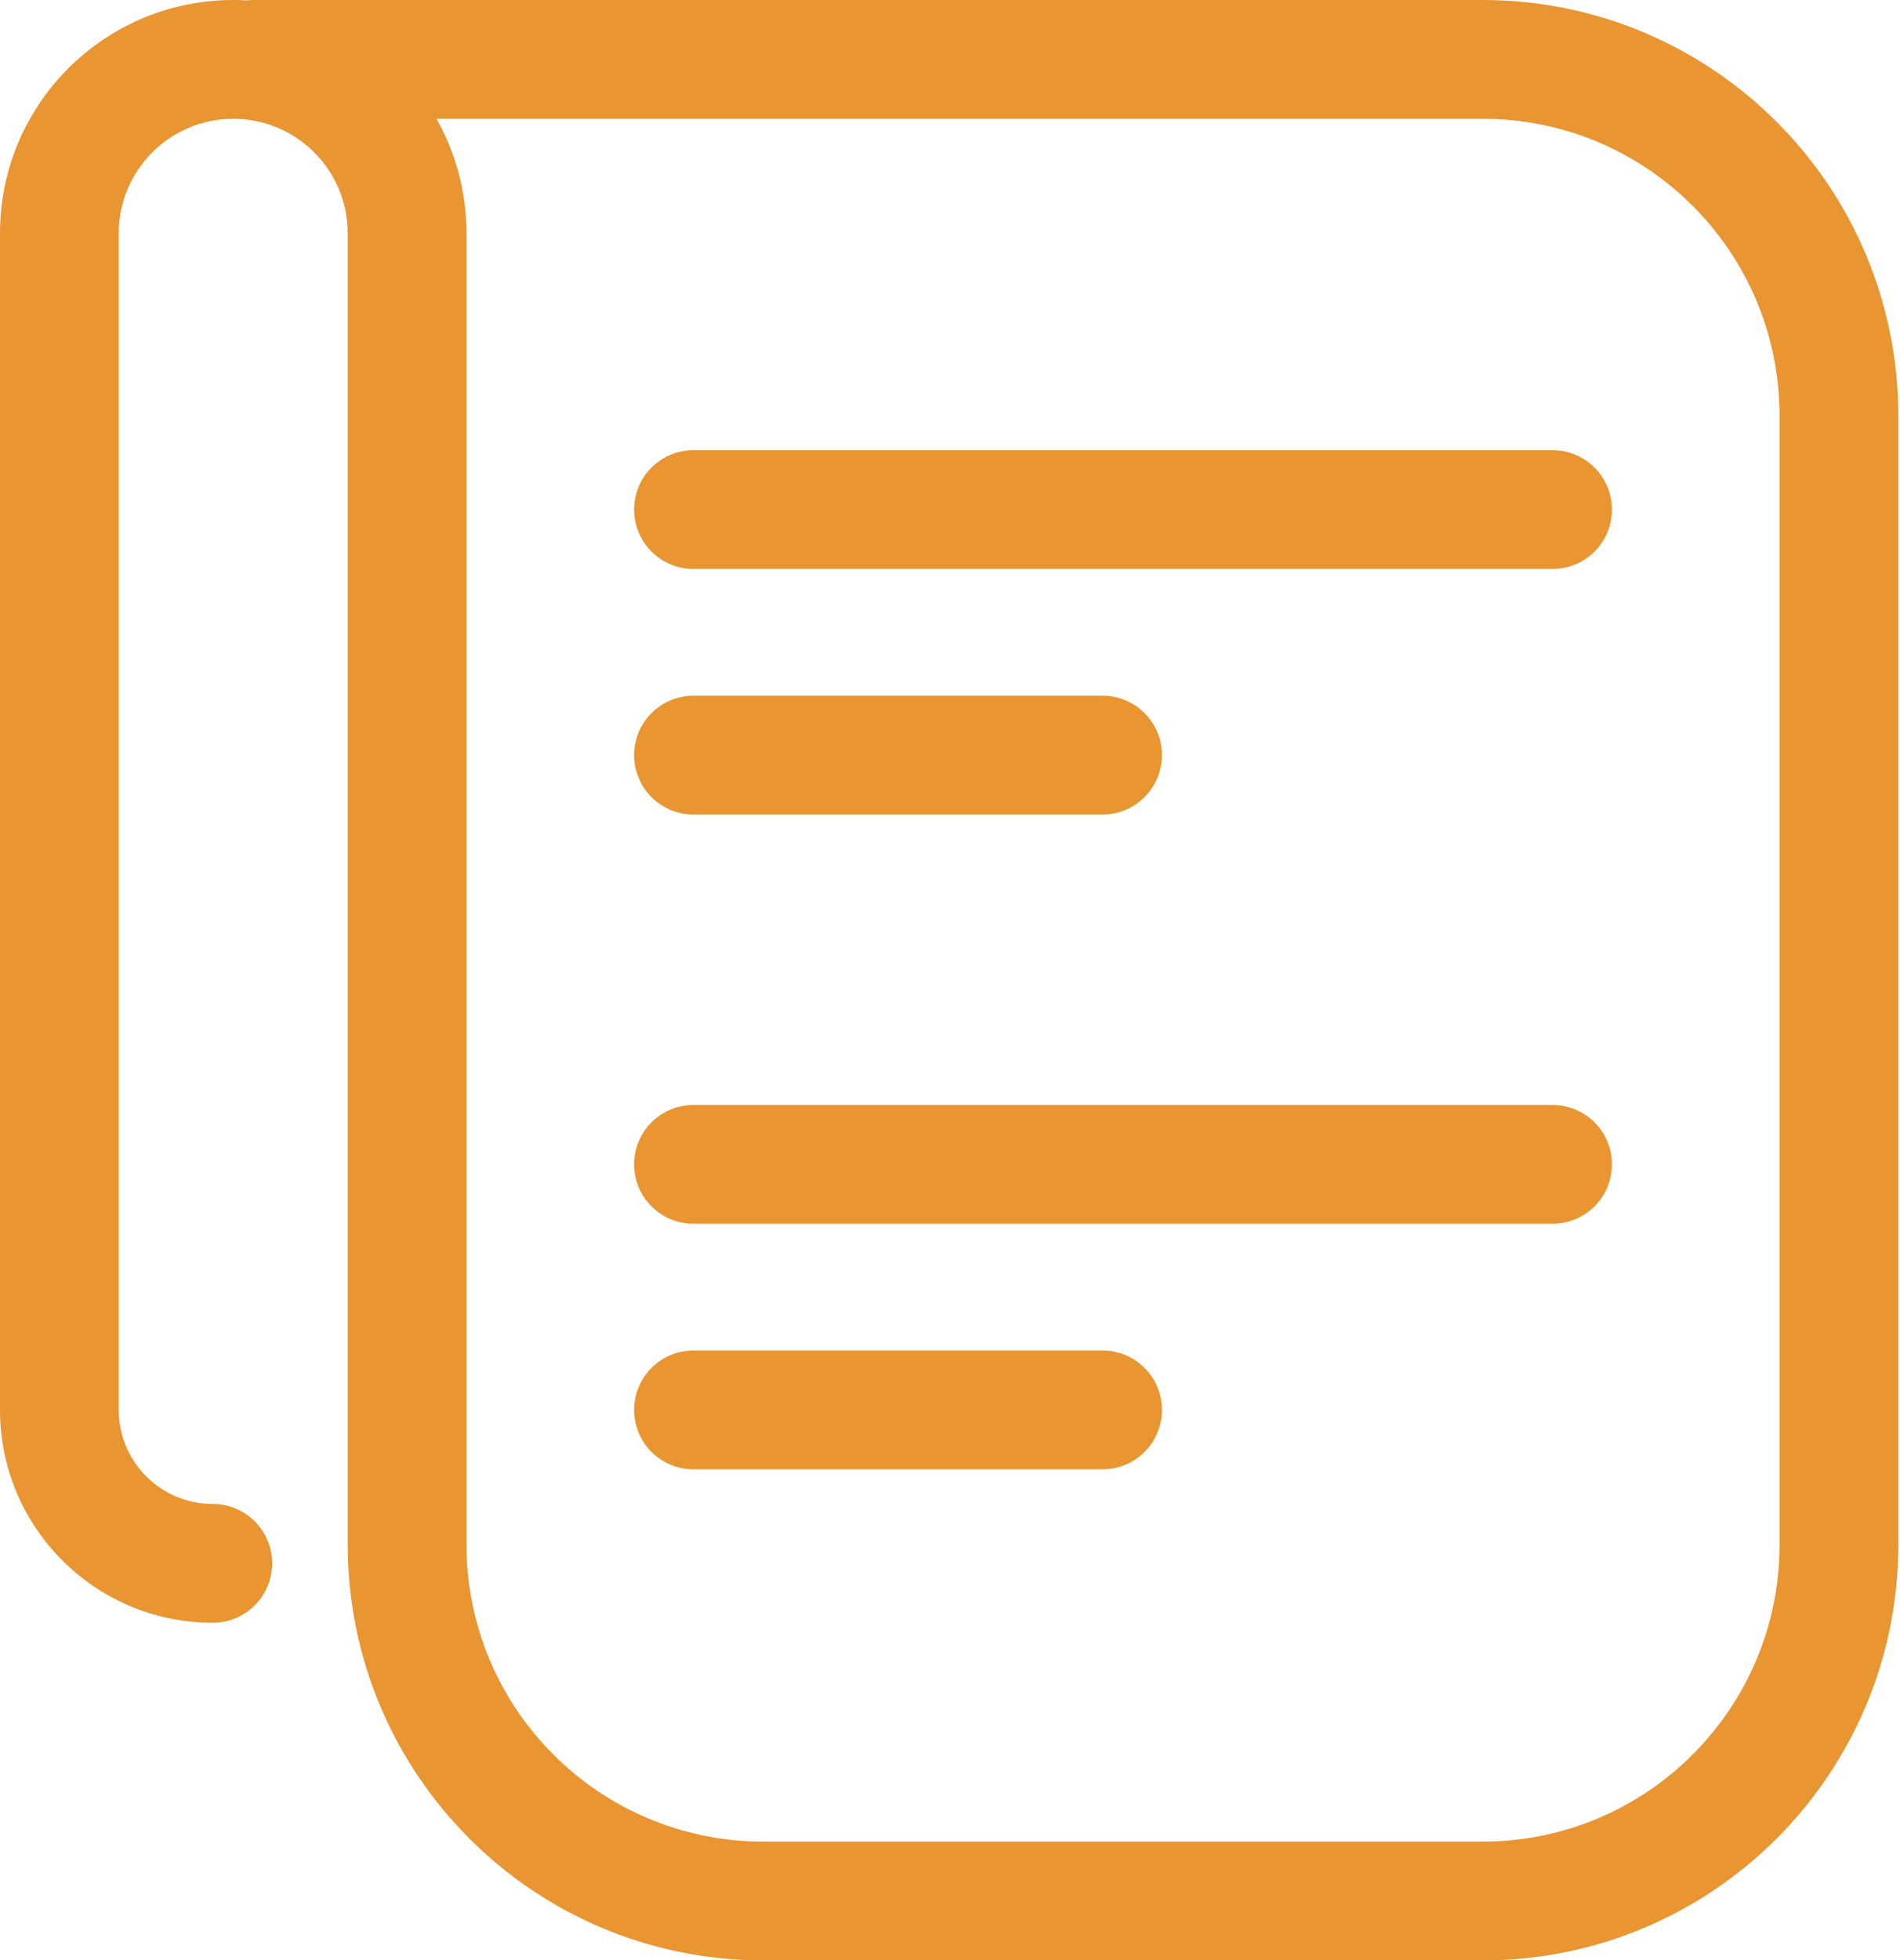 <svg width="64" height="66" viewBox="0 0 64 66" fill="none" xmlns="http://www.w3.org/2000/svg">
    <path fill-rule="evenodd" clip-rule="evenodd"
          d="M4 7.856C4 5.727 5.727 4 7.856 4C9.986 4 11.713 5.727 11.713 7.856L11.713 33.349L11.713 52.01C11.713 59.742 17.981 66.01 25.713 66.01L49.943 66.01C57.675 66.01 63.943 59.742 63.943 52.01L63.943 14C63.943 6.268 57.675 -2.52103e-06 49.943 -2.18306e-06L8.545 -3.73533e-07C8.467 -3.70124e-07 8.391 0.004 8.315 0.013C8.163 0.004 8.01 -3.50142e-07 7.856 -3.43416e-07C3.517 -1.53753e-07 1.53753e-07 3.517 3.43416e-07 7.856L2.07514e-06 47.474C2.24817e-06 51.432 3.209 54.641 7.167 54.641C8.272 54.641 9.167 53.746 9.167 52.641C9.167 51.536 8.272 50.641 7.167 50.641C5.418 50.641 4 49.223 4 47.474L4 7.856ZM14.703 4L49.943 4C55.465 4 59.943 8.477 59.943 14L59.943 52.01C59.943 57.532 55.465 62.01 49.943 62.01L25.713 62.01C20.19 62.01 15.713 57.532 15.713 52.01L15.713 33.349L15.713 7.856C15.713 6.455 15.346 5.139 14.703 4Z"
          fill="#E99531"/>
    <path d="M23.359 17.158H52.297" stroke="#E99531" stroke-width="4" stroke-linecap="round"/>
    <path d="M23.359 25.426H37.139" stroke="#E99531" stroke-width="4" stroke-linecap="round"/>
    <path d="M23.359 39.206H52.297" stroke="#E99531" stroke-width="4" stroke-linecap="round"/>
    <path d="M23.359 47.474H37.139" stroke="#E99531" stroke-width="4" stroke-linecap="round"/>
</svg>
